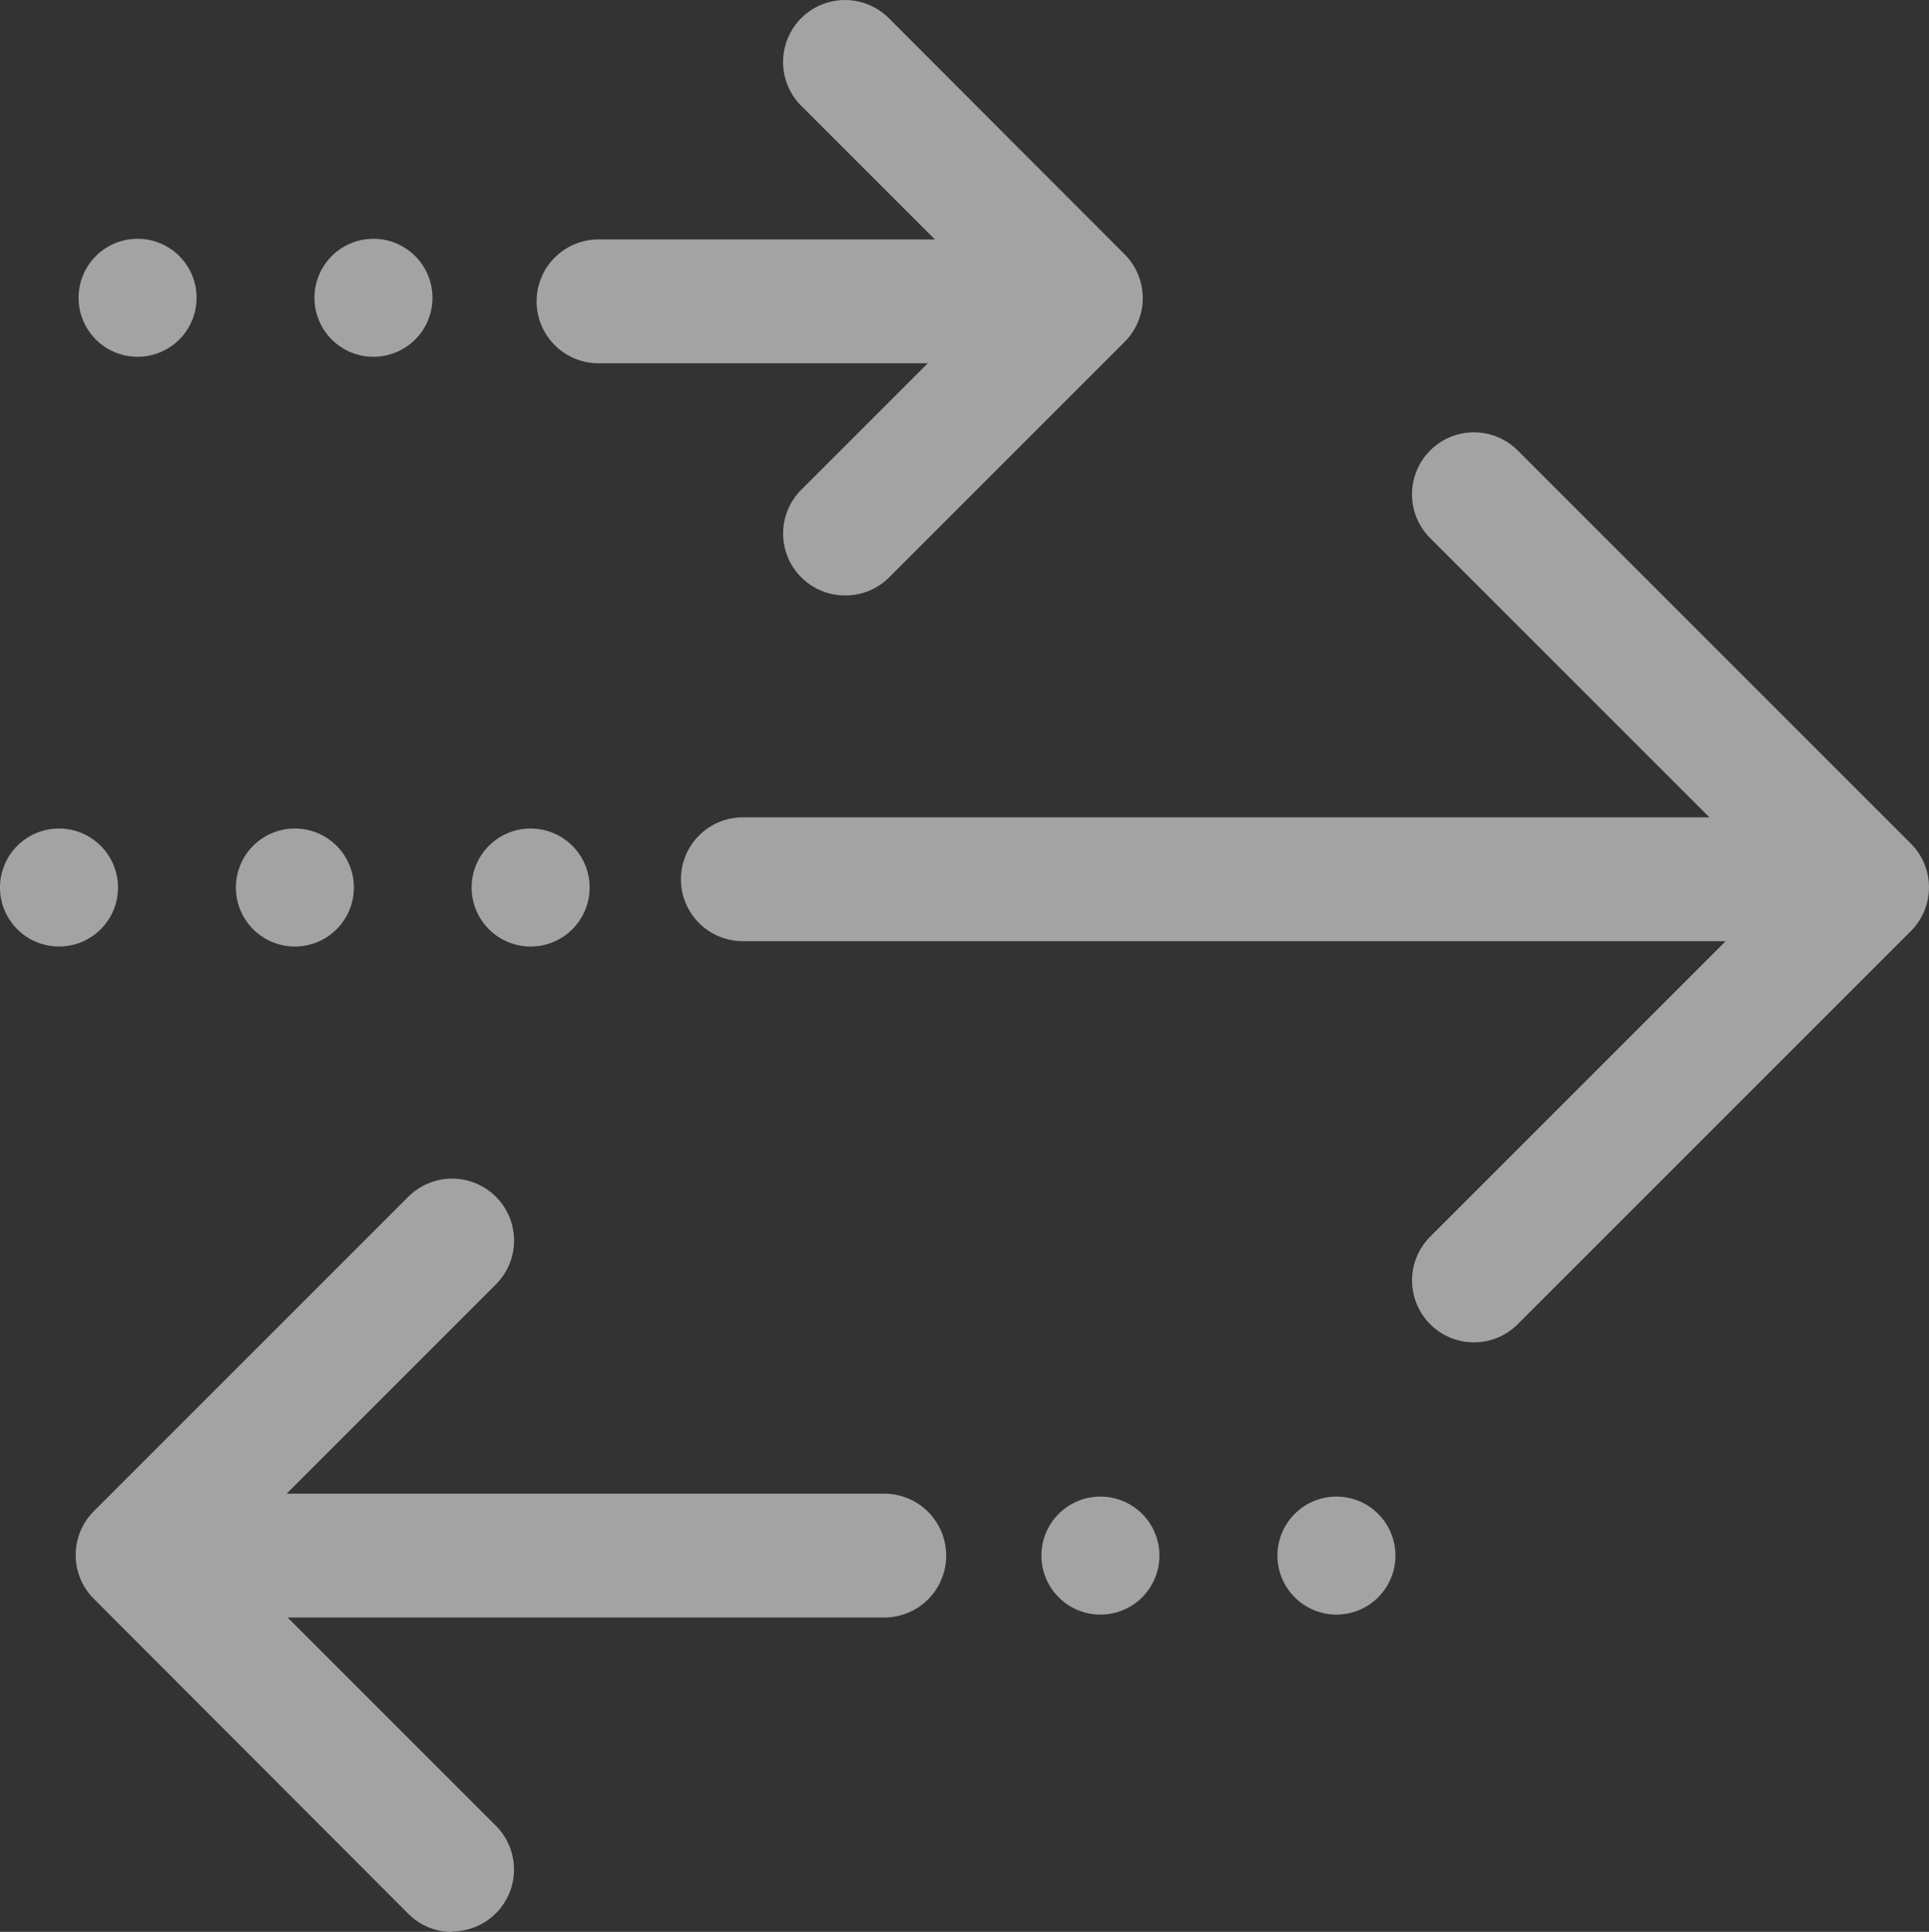 <svg xmlns="http://www.w3.org/2000/svg" width="15.17" height="15.193" viewBox="0 0 15.17 15.193">
  <rect x="0" y="0" width="15.17" height="15.193" fill="#333333" stroke="none"/>
  <g id="Group_2744" data-name="Group 2744" transform="translate(14224 15226.603)" opacity="0.55">
    <path id="Path_17604" data-name="Path 17604" d="M240.927,410.464a.464.464,0,1,0-.464.464.464.464,0,0,0,.464-.464" transform="translate(-14460.29 -15630.087)" fill="#fff"/>
    <path id="Path_17605" data-name="Path 17605" d="M0,410.464a.464.464,0,1,1,.464.464A.464.464,0,0,1,0,410.464" transform="translate(-14224 -15630.087)" fill="#fff"/>
    <path id="Path_17606" data-name="Path 17606" d="M120,410.464a.464.464,0,1,1,.464.464.464.464,0,0,1-.464-.464" transform="translate(-14342.145 -15630.087)" fill="#fff"/>
    <path id="Path_17607" data-name="Path 17607" d="M747.487,244.156a.487.487,0,0,1-.344-.831l2.747-2.747-2.747-2.747a.487.487,0,0,1,.689-.689l3.091,3.091a.487.487,0,0,1,0,.689l-3.091,3.091A.485.485,0,0,1,747.487,244.156Z" transform="translate(-14959.896 -15460.202)" fill="#fff"/>
    <path id="Line_1395" data-name="Line 1395" d="M6.252-2.026H-2.513A.487.487,0,0,1-3-2.513.487.487,0,0,1-2.513-3H6.252a.487.487,0,0,1,.487.487A.487.487,0,0,1,6.252-2.026Z" transform="translate(-14215.645 -15217.175)" fill="#fff"/>
    <path id="Path_17608" data-name="Path 17608" d="M530.927,750.464a.464.464,0,1,0-.464.464.464.464,0,0,0,.464-.464" transform="translate(-14745.809 -15964.833)" fill="#fff"/>
    <path id="Path_17609" data-name="Path 17609" d="M40,110.464a.464.464,0,1,1,.464.464.464.464,0,0,1-.464-.464" transform="translate(-14263.382 -15334.725)" fill="#fff"/>
    <path id="Path_17610" data-name="Path 17610" d="M650,750.464a.464.464,0,1,1,.464.464.464.464,0,0,1-.464-.464" transform="translate(-14863.954 -15964.833)" fill="#fff"/>
    <path id="Path_17611" data-name="Path 17611" d="M160,110.464a.464.464,0,1,1,.464.464.464.464,0,0,1-.464-.464" transform="translate(-14381.527 -15334.725)" fill="#fff"/>
    <path id="Path_17612" data-name="Path 17612" d="M427.487,21.683a.487.487,0,0,1-.344-.831l1.51-1.51-1.51-1.51a.487.487,0,0,1,.689-.689L429.686,19a.487.487,0,0,1,0,.689l-1.855,1.855A.486.486,0,0,1,427.487,21.683Z" transform="translate(-14644.842 -15243.603)" fill="#fff"/>
    <path id="Path_17613" data-name="Path 17613" d="M69.96,622.92a.485.485,0,0,1-.344-.143L67.143,620.3a.487.487,0,0,1,0-.689l2.473-2.473a.487.487,0,0,1,.689.689l-2.129,2.129,2.129,2.129a.487.487,0,0,1-.344.831Z" transform="translate(-14290.405 -15834.329)" fill="#fff"/>
    <path id="Line_1396" data-name="Line 1396" d="M3.188-2.026h-5.7A.487.487,0,0,1-3-2.513.487.487,0,0,1-2.513-3h5.7a.487.487,0,0,1,.487.487A.487.487,0,0,1,3.188-2.026Z" transform="translate(-14220.233 -15211.856)" fill="#fff"/>
    <path id="Line_1397" data-name="Line 1397" d="M1.058-2.026H-2.513A.487.487,0,0,1-3-2.513.487.487,0,0,1-2.513-3H1.058a.487.487,0,0,1,.487.487A.487.487,0,0,1,1.058-2.026Z" transform="translate(-14216.78 -15221.72)" fill="#fff"/>
  </g>
</svg>
